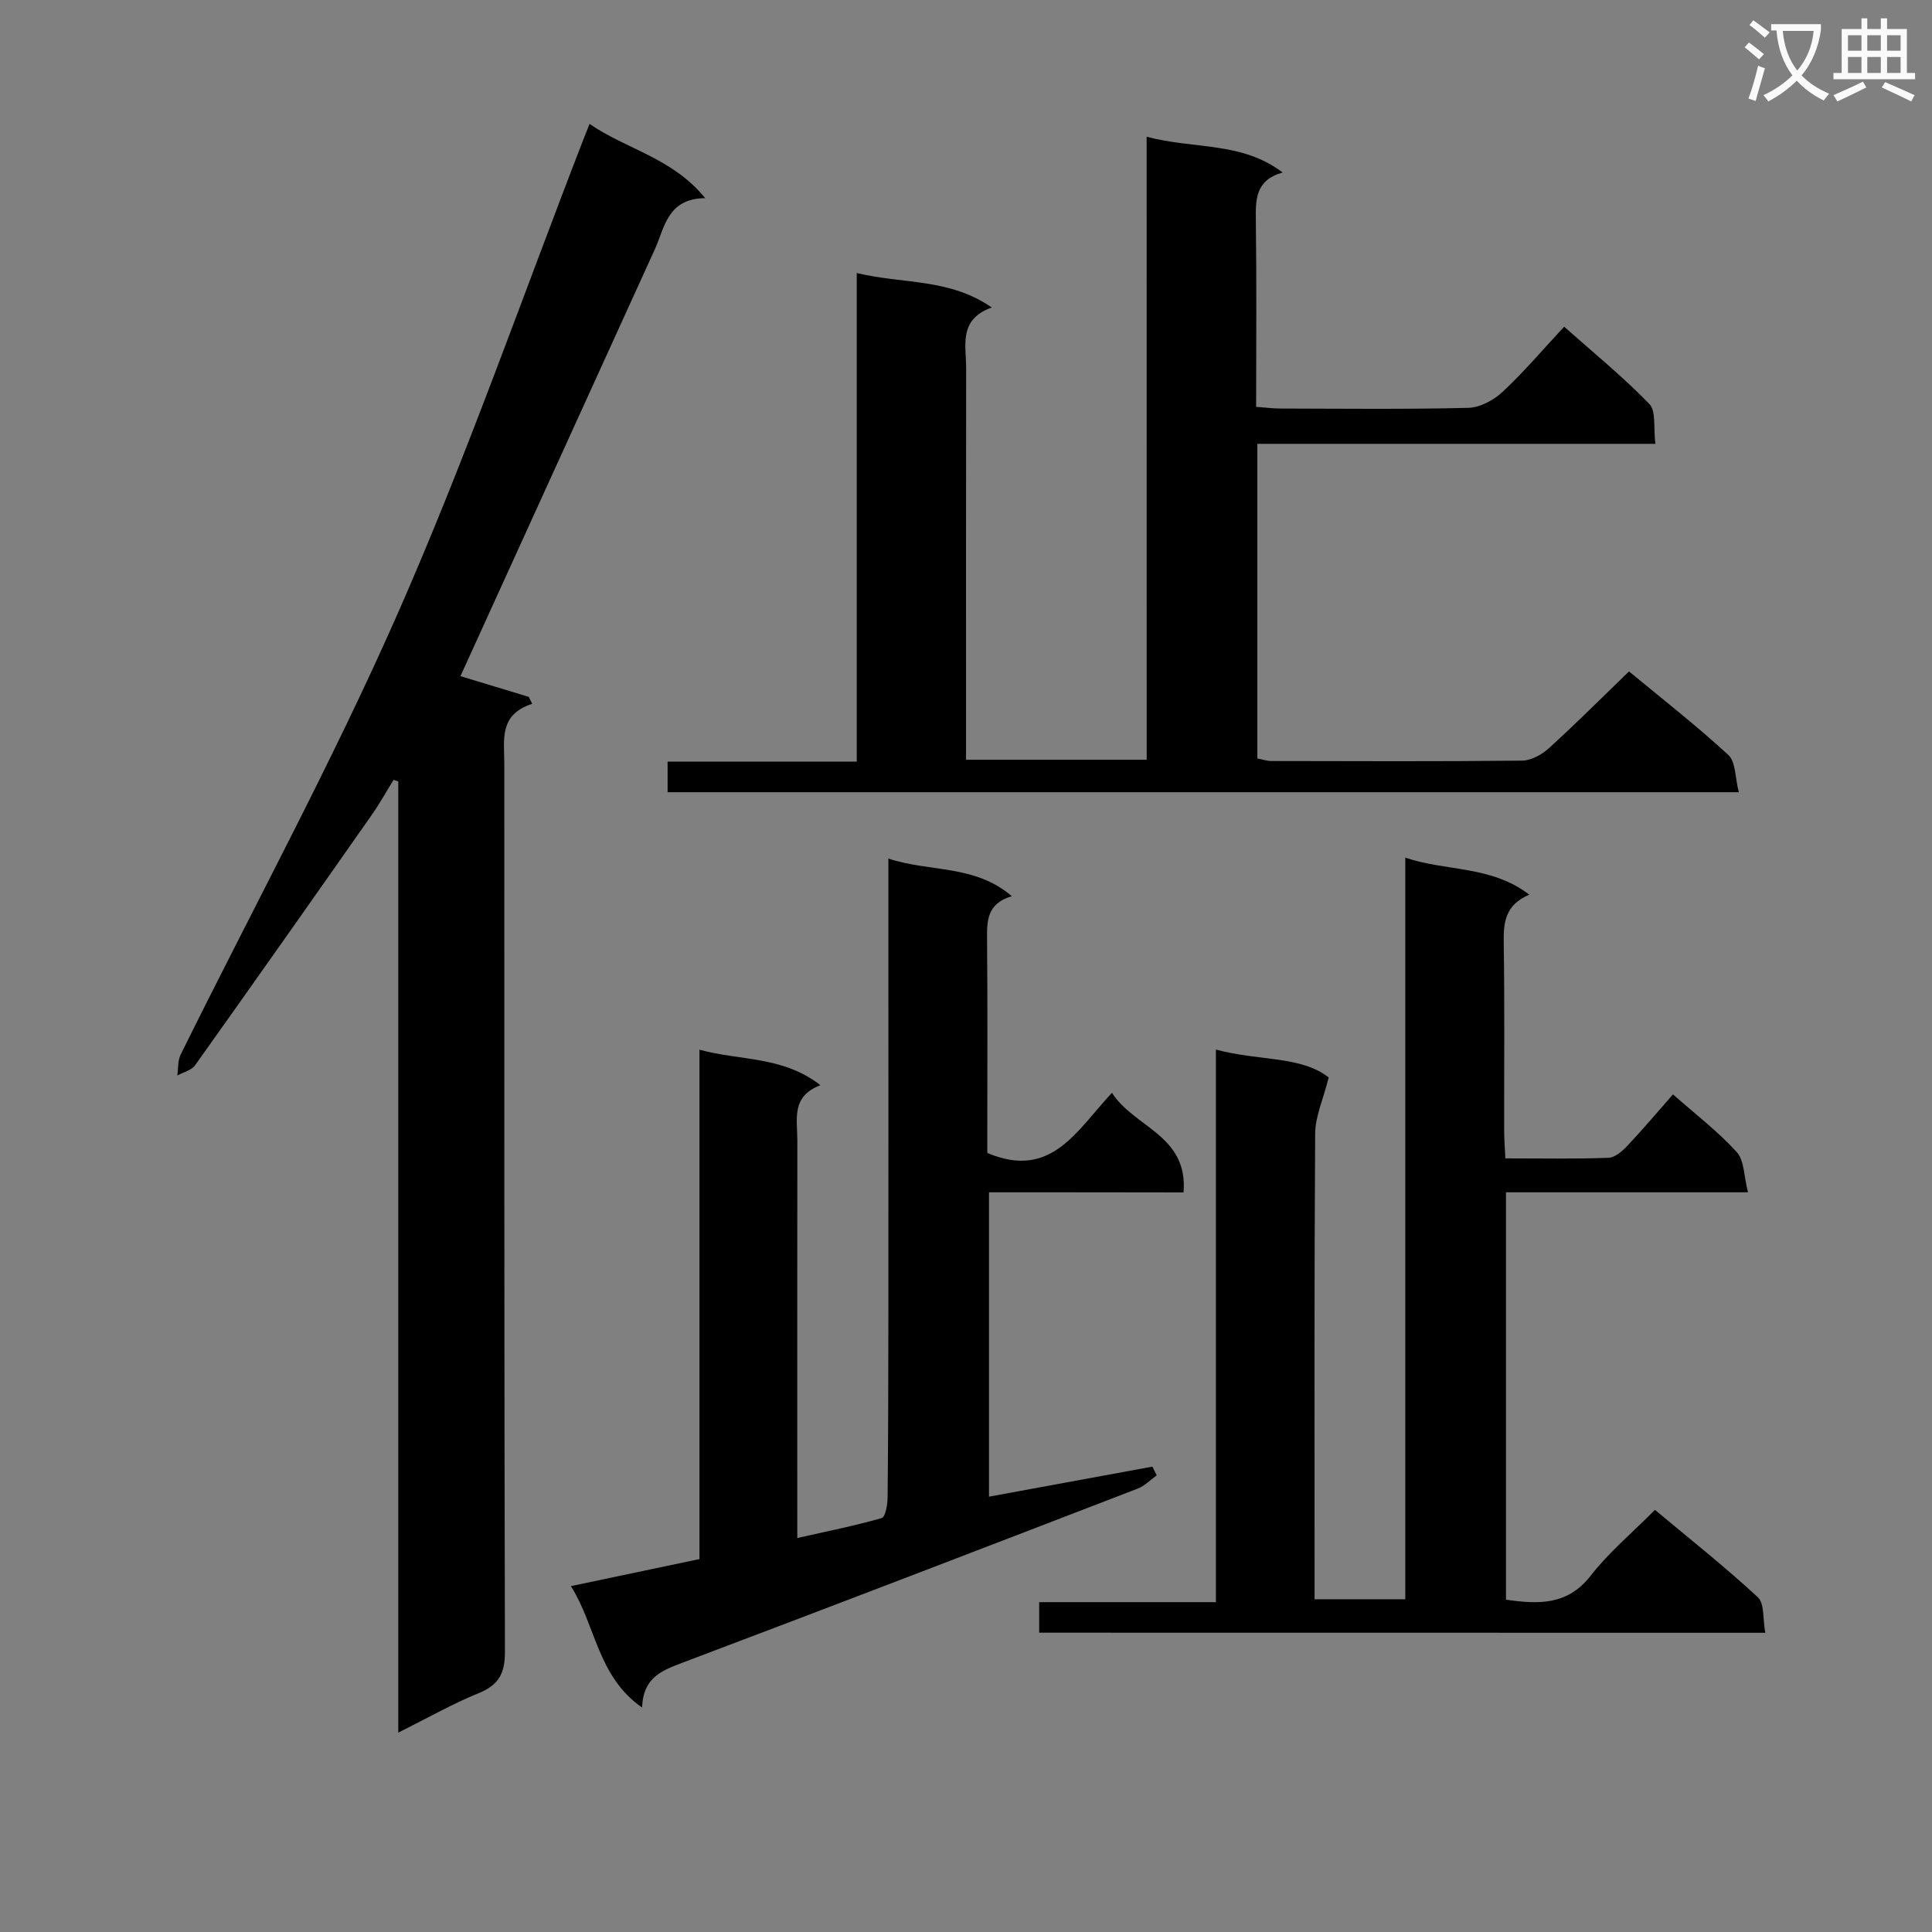 <svg enable-background="new 0 0 400 400" viewBox="0 0 400 400" xmlns="http://www.w3.org/2000/svg"><rect x="0" y="0" width="400" height="400" fill="#808080" stroke="none"/><path d="m362.1 8.8c1.1.8 2.1 1.6 3.1 2.4l-1 1.1c-1.3-1.1-2.3-2-3-2.5zm1.9 4.8c.5.2.9.4 1.4.5-.6 2.3-1.3 4.5-1.9 6.8l-1.5-.5c.8-2.1 1.4-4.3 2-6.8zm-1-9.4c1.3.9 2.4 1.8 3.4 2.5l-1 1.1c-1.4-1.2-2.4-2.1-3.2-2.6zm3.7 2.2v-1.4h10.3v1.2c-.5 3.6-1.8 6.8-4 9.4 1.5 1.6 3.4 2.8 5.7 3.8-.3.4-.7.8-1.1 1.4-2.3-1.1-4.1-2.5-5.6-4.1-1.6 1.6-3.6 3.1-5.9 4.3-.3-.5-.7-.9-1-1.3 2.4-1.1 4.4-2.5 6-4.1-1.9-2.5-3-5.6-3.3-9.3h-1.1zm8.8 0h-6.4c.3 3.3 1.3 6 3 8.2 2-2.3 3.1-5.1 3.4-8.2z" fill="#fafafb"/><path d="m385.3 3.8h1.3v2.2h2.8v-2.2h1.3v2.2h4.1v9.1h1.7v1.3h-16.9v-1.3h1.7v-9.1h4.1v-2.2zm.4 13.1.7 1.2c-1.8.9-3.8 1.9-6 2.9-.2-.4-.5-.8-.8-1.3 2.3-1 4.3-1.9 6.1-2.8zm-3.1-6.4h2.8v-3.2h-2.8zm0 4.6h2.8v-3.3h-2.8zm4-4.6h2.8v-3.2h-2.8zm0 4.6h2.8v-3.3h-2.8zm3.7 1.9c2.1.9 4.1 1.8 6.1 2.7l-.7 1.3c-2.2-1.1-4.2-2-6.1-2.9zm3.2-9.7h-2.8v3.2h2.8zm-2.8 7.8h2.8v-3.3h-2.8z" fill="#fafafb"/><g fill="#010000"><path d="m237.4 28.31c9.85 2.63 19.59.93 28.16 7.4-5.7 1.62-5.61 5.65-5.55 10.01.17 12.65.06 25.3.06 38.51 1.79.13 3.37.34 4.95.35 13 .03 25.99.18 38.98-.14 2.42-.06 5.26-1.59 7.09-3.3 4.37-4.07 8.25-8.66 12.75-13.5 5.95 5.29 12.12 10.31 17.63 15.98 1.45 1.49.83 4.99 1.26 8.27-27.79 0-54.98 0-82.41 0v65.14c.97.18 1.91.52 2.86.53 17.33.03 34.65.11 51.98-.08 1.87-.02 4.06-1.25 5.52-2.57 5.54-5.03 10.83-10.33 16.59-15.9 6.65 5.51 13.86 11.13 20.56 17.29 1.55 1.42 1.39 4.71 2.17 7.72-74.47 0-147.99 0-221.78 0 0-2.06 0-3.96 0-6.34h39.16c0-33.68 0-66.89 0-101.16 9.57 2.34 19.07 1.01 27.96 7.14-6.93 2.47-5.31 7.82-5.31 12.54-.04 25.16-.02 50.31-.02 75.47v5.63h37.4c-.01-42.7-.01-85.24-.01-128.99z"/><path d="m82.46 358.72c0-66.51 0-131.72 0-196.93-.32-.11-.65-.22-.97-.33-1.52 2.45-2.93 4.99-4.58 7.34-12.12 17.29-24.27 34.55-36.52 51.75-.75 1.05-2.43 1.43-3.68 2.13.21-1.45.07-3.08.69-4.33 15.08-30.53 31.39-60.52 45.09-91.66 14.08-32.01 25.62-65.14 38.28-97.78.34-.89.7-1.77 1.29-3.26 7.66 5.3 17.09 6.97 23.94 15.37-7.86.11-8.35 6.04-10.44 10.63-13.42 29.46-26.83 58.92-40.23 88.34 4 1.21 9.08 2.75 14.15 4.29.23.48.46.96.7 1.44-6.93 2.24-5.77 7.47-5.77 12.34.02 61.3-.04 122.61.13 183.91.01 4.55-1.31 6.89-5.46 8.59-5.34 2.17-10.39 5.05-16.62 8.16z"/><path d="m215.15 338.03c0-2.19 0-3.96 0-6.32h36.59c0-38.28 0-75.97 0-114.41 8.77 2.4 17.61 1.25 23.35 5.78-1.16 4.61-2.77 8.09-2.8 11.58-.2 30.16-.12 60.33-.12 90.49v5.96h18.78c0-50.99 0-101.92 0-153.54 8.58 2.89 17.71 1.58 25.68 7.66-4.98 2.11-5.36 5.69-5.3 9.85.2 13 .07 26 .09 39 0 1.78.15 3.57.25 5.75 7.42 0 14.39.14 21.35-.12 1.36-.05 2.89-1.41 3.95-2.53 3.18-3.37 6.17-6.92 9.4-10.6 4.65 4.11 9.32 7.67 13.2 11.94 1.59 1.75 1.48 5.03 2.33 8.33-17.2 0-33.45 0-50.1 0v84.35c6.73.95 12.71 1.22 17.54-4.98 3.76-4.83 8.56-8.84 13.3-13.62 7.25 6.06 14.51 11.81 21.3 18.09 1.41 1.3 1.01 4.54 1.54 7.36-50.44-.02-100.16-.02-150.33-.02z"/><path d="m204.76 246.85v63.02c11.54-2.12 22.69-4.17 33.83-6.22.3.6.59 1.2.89 1.81-1.3.93-2.48 2.18-3.93 2.74-31.44 12.11-62.88 24.21-94.4 36.1-4.32 1.63-8.02 3.16-8.21 9.23-9.24-6.43-9.54-16.9-14.74-25.14 9.21-1.94 17.64-3.71 26.62-5.6 0-34.96 0-69.86 0-105.46 8.54 2.34 17.19 1.26 25.05 7.35-6.11 2.3-4.79 7.06-4.79 11.35-.03 25.33-.01 50.66-.01 75.99v6.41c6.13-1.39 11.87-2.52 17.47-4.13.78-.22 1.22-2.81 1.23-4.31.13-12.83.15-25.66.16-38.49.02-27.83 0-55.66 0-83.49 0-3.15 0-6.3 0-10.25 8.61 2.84 17.89 1.2 25.56 7.79-5.27 1.53-5.17 5.26-5.13 9.23.12 13 .05 26 .05 38.99v4.94c13.27 5.6 18.48-4.65 25.81-12.46 4.56 7.19 15.8 8.76 14.82 20.63-13.43-.03-26.67-.03-40.28-.03z"/></g></svg>
